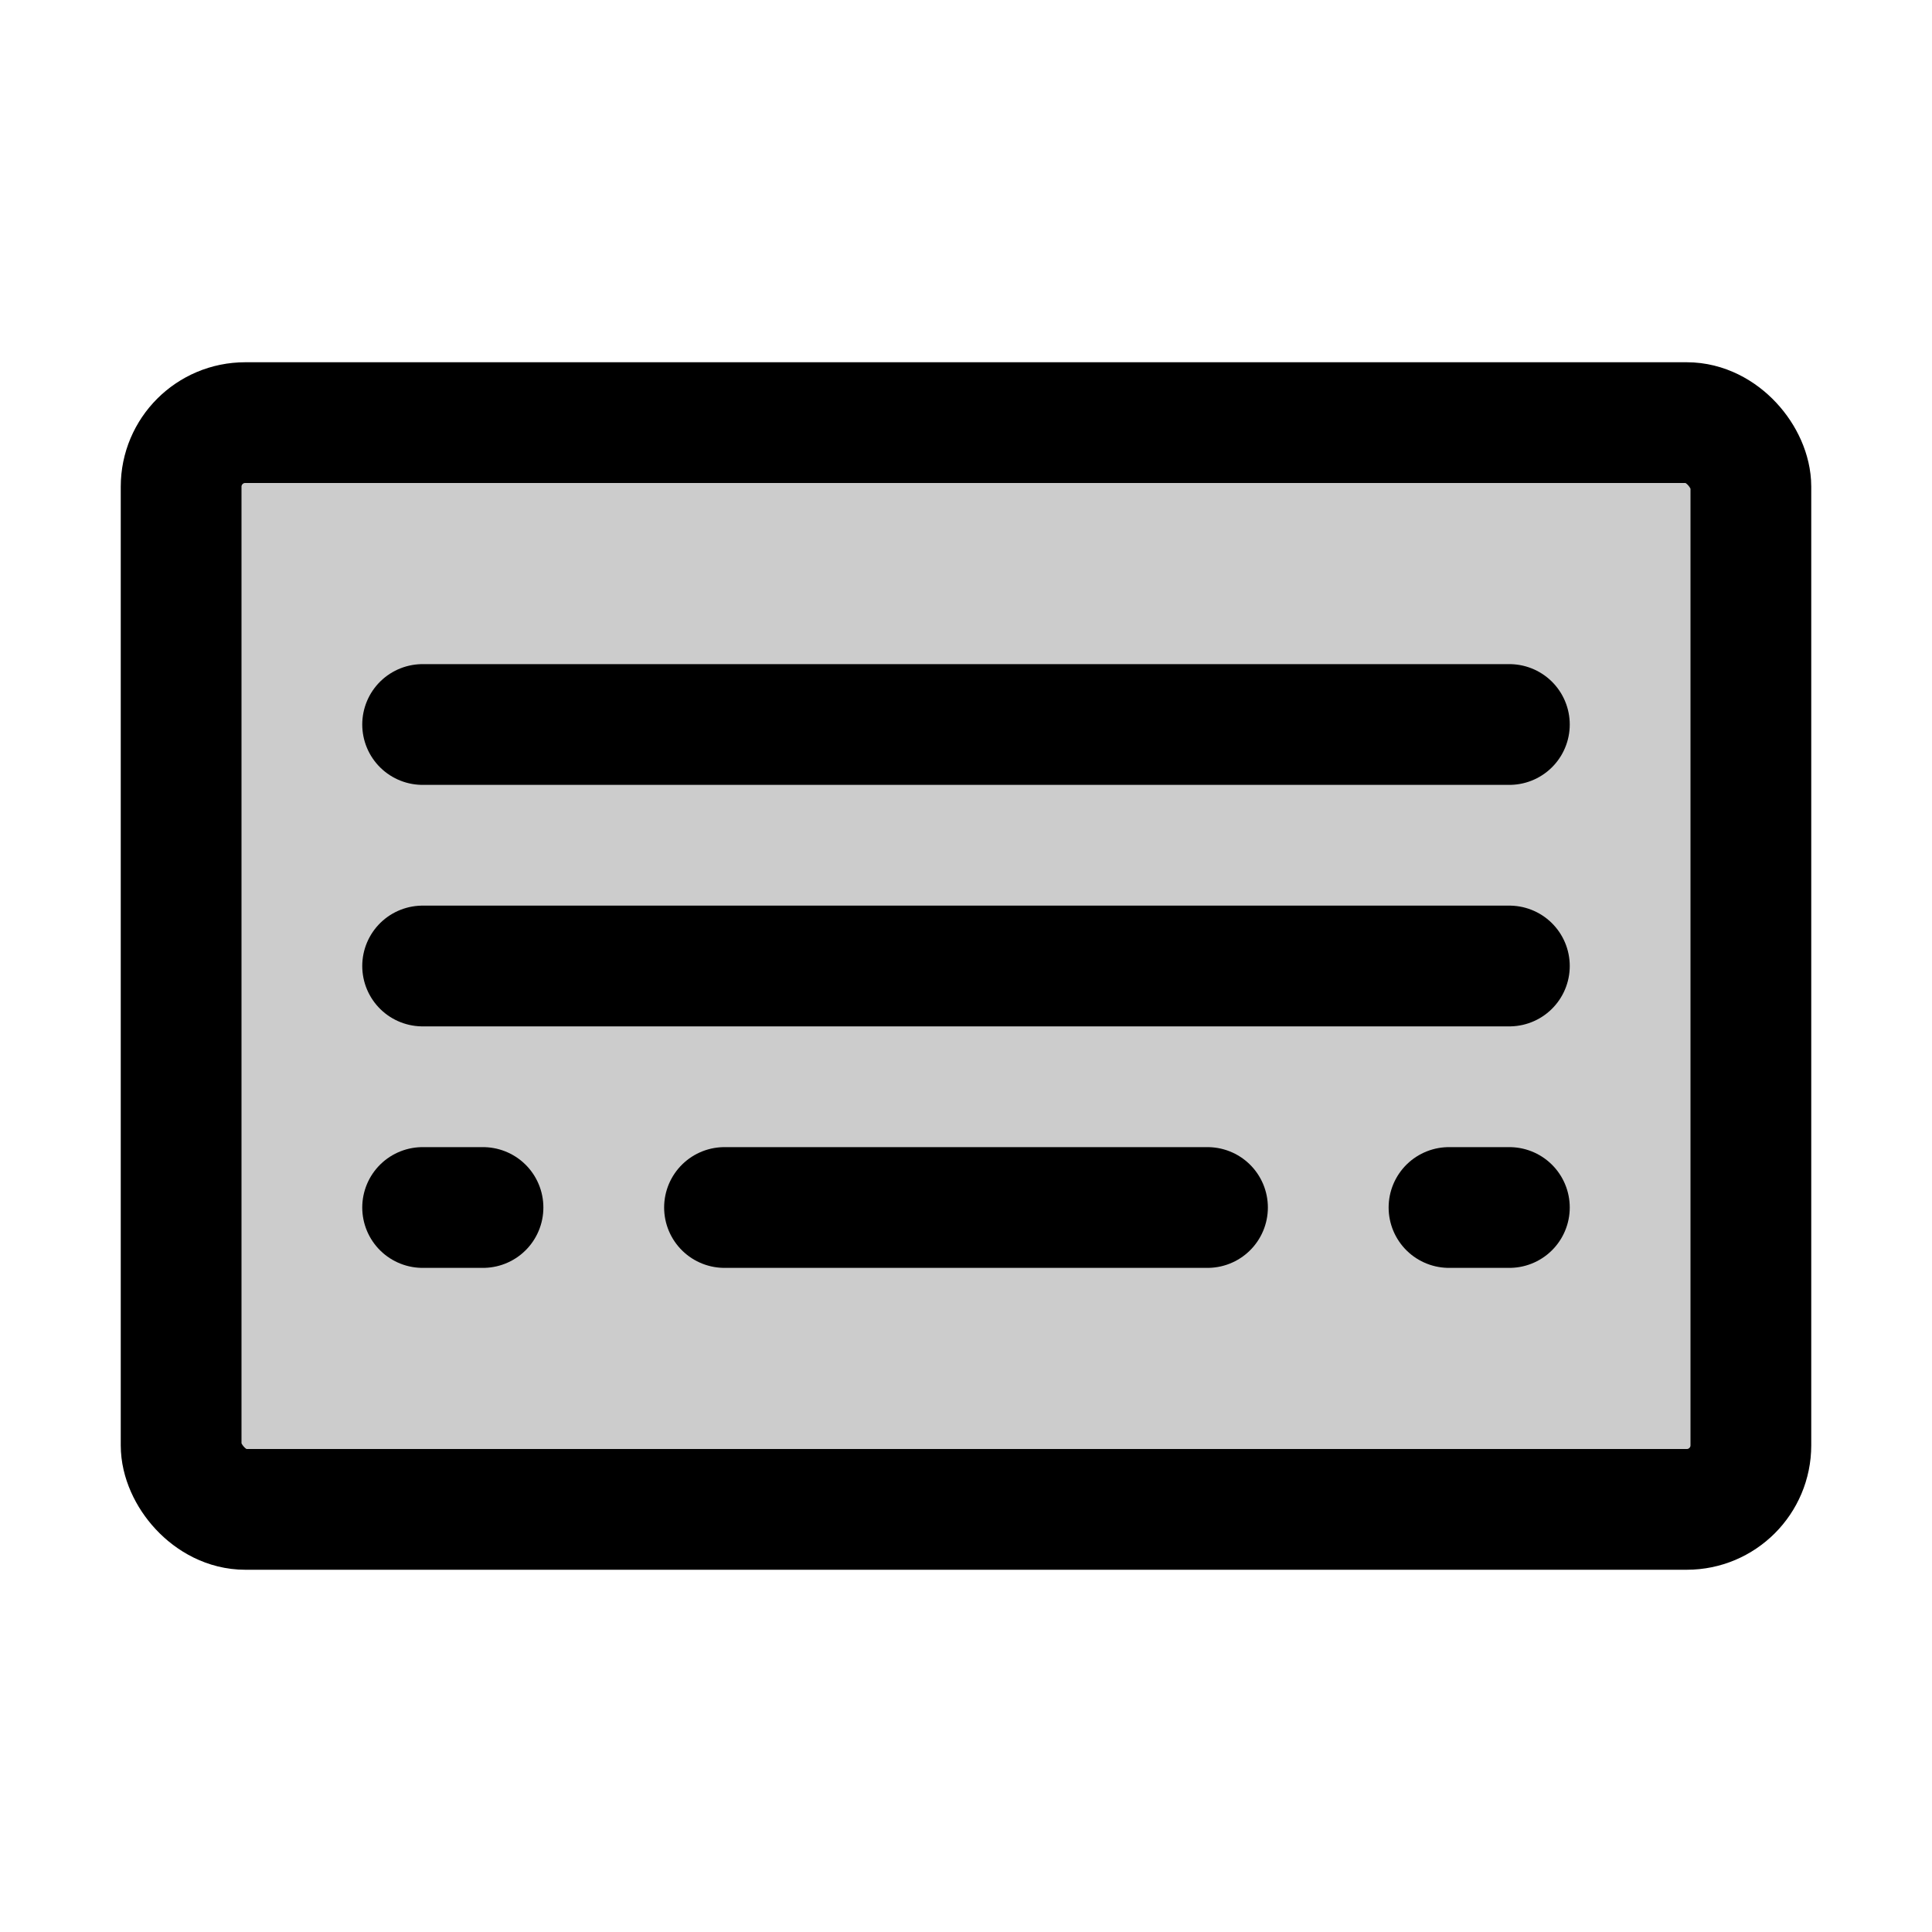 <svg xmlns="http://www.w3.org/2000/svg" viewBox="0 0 256 256"><path fill="none" d="M0 0h256v256H0z"/><rect width="208" height="144" x="24" y="56" opacity=".2" rx="8.49"/><rect width="208" height="144" x="24" y="56" fill="none" stroke="currentColor" stroke-linecap="round" stroke-linejoin="round" stroke-width="16" rx="8.49"/><path fill="none" stroke="currentColor" stroke-linecap="round" stroke-linejoin="round" stroke-width="16" d="M56 128h144M56 96h144M56 160h8M96 160h64M192 160h8"/></svg>